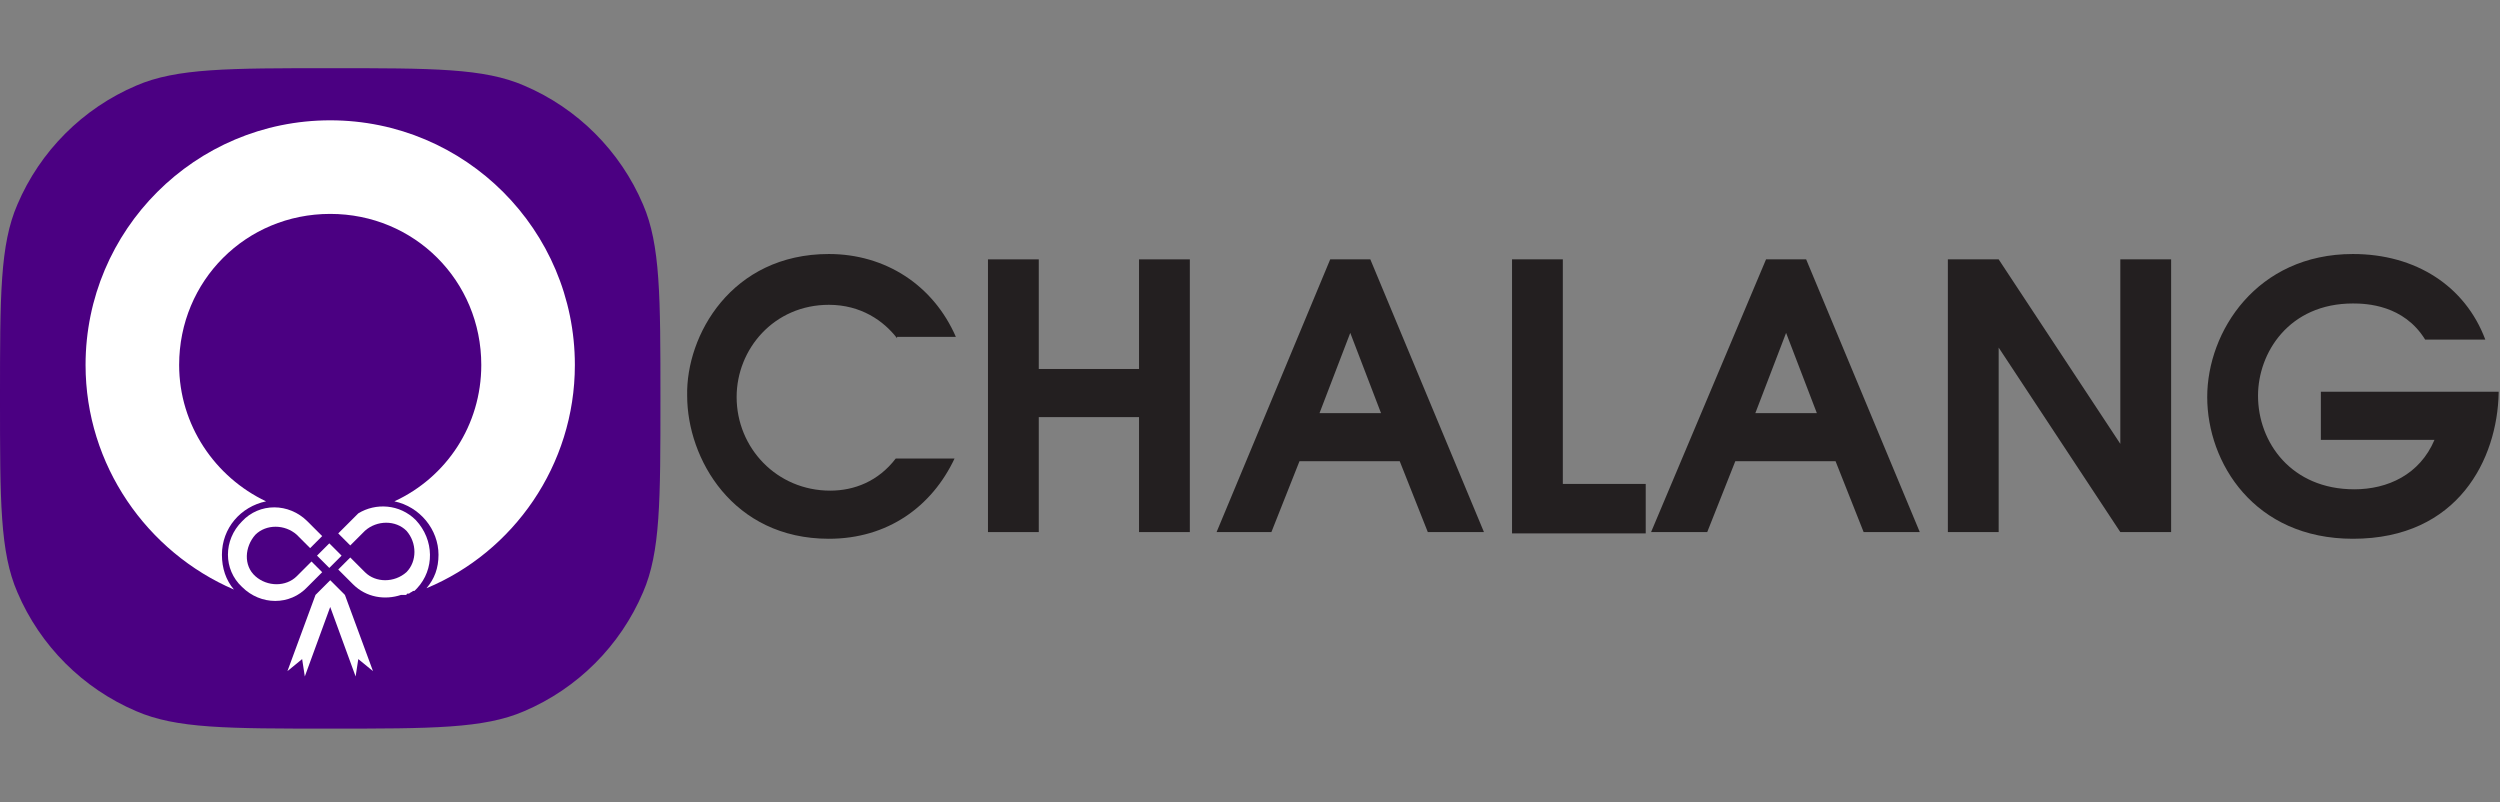 <?xml version="1.0" encoding="utf-8"?>
<!-- Generator: Adobe Illustrator 27.2.0, SVG Export Plug-In . SVG Version: 6.00 Build 0)  -->
<svg version="1.1" id="Layer_1" xmlns="http://www.w3.org/2000/svg" xmlns:xlink="http://www.w3.org/1999/xlink" x="0px" y="0px"
	 viewBox="0 0 187 60" style="enable-background:new 0 0 187 60;" xml:space="preserve">
<rect x="0" y="0" width="187" height="60" fill="#808080" stroke="none"/>
<style type="text/css">
	.st0{fill:#4B0082;}
	.st1{display:none;fill:#FFFFFF;}
	.st2{fill:#FFFFFF;}
	.st3{enable-background:new    ;}
	.st4{fill:#231F20;}
</style>
<g id="XMLID_00000181078006452793058670000005153197521160117425_">
	<path id="XMLID_00000065074832973475639000000004845609826178982822_" class="st0" d="M0,29.8c0-7.7,0-11.5,1.3-14.5
		c1.7-4,4.9-7.2,8.9-8.9c3-1.3,6.9-1.3,14.5-1.3l0,0c7.7,0,11.5,0,14.5,1.3c4,1.7,7.2,4.9,8.9,8.9c1.3,3,1.3,6.9,1.3,14.5l0,0
		c0,7.7,0,11.5-1.3,14.5c-1.7,4-4.9,7.2-8.9,8.9c-3,1.3-6.9,1.3-14.5,1.3l0,0c-7.7,0-11.5,0-14.5-1.3c-4-1.7-7.2-4.9-8.9-8.9
		C0,41.3,0,37.5,0,29.8L0,29.8z"/>
	<g id="XMLID_00000160884862164581706200000016773995082930254009_">
		<g id="XMLID_00000009554949998766416430000007509237194820471685_">
			<path id="XMLID_00000023263881749282979160000014608399026109762747_" class="st1" d="M25.9,38.5c-0.4,0-0.8,0.1-1.2,0.1
				c-0.4,0-0.8,0-1.2-0.1c0.6,0.5,1,1.2,1.2,2C24.9,39.7,25.3,39.1,25.9,38.5z"/>
			<path id="XMLID_00000043431967709923294650000013900921734732165784_" class="st1" d="M24.7,42.6c-0.3,1.3-1.3,2.4-2.5,2.8
				c0.8,0.1,1.7,0.2,2.5,0.2c0.9,0,1.7-0.1,2.5-0.2C26,44.9,25,43.9,24.7,42.6z"/>
			<path id="XMLID_00000072274152586349852230000009041758598643041438_" class="st2" d="M24.7,9C14.6,9,6.4,17.2,6.4,27.3
				c0,7.5,4.6,14,11.1,16.8c-0.6-0.7-0.9-1.6-0.9-2.6c0-2,1.4-3.6,3.3-4c-3.8-1.8-6.5-5.7-6.5-10.2c0-6.3,5-11.3,11.3-11.3
				S36,21,36,27.3c0,4.5-2.6,8.4-6.5,10.2c1.9,0.4,3.3,2.1,3.3,4c0,1-0.3,1.8-0.9,2.5C38.4,41.3,43,34.8,43,27.3
				C43,17.2,34.8,9,24.7,9z"/>
		</g>
		<g id="XMLID_00000148655686920795551270000018248018939545241244_">
			<polygon id="XMLID_00000080178241770550497410000001094208116019543999_" class="st2" points="27.9,50.2 26.8,49.3 26.6,50.6 
				24.7,45.4 22.8,50.6 22.6,49.3 21.5,50.2 23.6,44.5 24.7,43.4 25.7,44.4 25.8,44.5 			"/>
			<g id="XMLID_00000158001112453450406010000016298987286965563010_">
				<path id="XMLID_00000102510497373056424850000008277826949077008302_" class="st2" d="M23.3,42l-1.1,1.1c-0.8,0.8-2.2,0.8-3.1,0
					s-0.8-2.2,0-3.1c0.8-0.8,2.2-0.8,3.1,0l0.8,0.8l0,0l0.2,0.2l0.9-0.9L23,39c-1.4-1.4-3.6-1.4-4.9,0c-1.4,1.4-1.4,3.6,0,4.9
					c1.4,1.4,3.6,1.4,4.9,0l1.1-1.1L23.3,42z"/>
				
					<rect id="XMLID_00000109748009251946187860000017696205318564494509_" x="24" y="40.9" transform="matrix(0.707 -0.707 0.707 0.707 -22.172 29.614)" class="st2" width="1.3" height="1.3"/>
				<path id="XMLID_00000160176858779432007860000010300928772215370426_" class="st2" d="M31.2,44c-0.1,0.1-0.1,0.1-0.2,0.2l0,0
					l0,0l0,0l0,0l0,0c0,0,0,0-0.1,0l0,0c-0.1,0.1-0.2,0.1-0.3,0.2h-0.1c0,0-0.1,0-0.1,0.1h-0.1h-0.1l0,0h-0.1H30
					c-1.2,0.4-2.6,0.2-3.6-0.8l0,0l-1.1-1.1l0.9-0.9l1.1,1.1l0,0l0,0c0.8,0.8,2.2,0.8,3.1,0c0.8-0.8,0.8-2.2,0-3.1
					c-0.8-0.8-2.2-0.8-3.1,0l0,0l-0.9,0.9l-0.2,0.2l-0.9-0.9l0,0l0,0l1.1-1.1l0,0l0,0c0.1-0.1,0.1-0.1,0.2-0.2l0,0c0,0,0,0,0.1-0.1
					l0,0l0,0l0,0l0.1-0.1l0,0l0,0l0,0l0,0c1.3-0.8,3.1-0.7,4.3,0.5C32.5,40.4,32.5,42.6,31.2,44z"/>
			</g>
			<polygon id="XMLID_00000175324994574349729520000008135478436363845259_" class="st2" points="25.1,40.2 25.1,40.2 25.1,40.1 			
				"/>
		</g>
	</g>
	<g id="XMLID_00000124143202269781203600000011764840139228660915_" class="st3">
		<path id="XMLID_00000103242548829957086850000005128727285473774234_" class="st4" d="M67.1,25.3c-1-1.3-2.7-2.5-5.1-2.5
			c-4.1,0-6.9,3.3-6.9,6.9c0,3.8,3,7,7,7c1.8,0,3.6-0.7,4.9-2.4h4.4c-1.7,3.6-5,6-9.4,6c-7.2,0-10.6-6-10.6-10.7
			C51.3,25.1,54.7,19,62,19c4.2,0,7.8,2.3,9.5,6.2H67.1z"/>
		<path id="XMLID_00000057838155241671188110000009294890032687327142_" class="st4" d="M73.9,19.4h3.8v8.2h7.5v-8.2h3.8v20.4h-3.8
			v-8.6h-7.5v8.6h-3.8V19.4z"/>
		<path id="XMLID_00000037669788821031295910000014116349975928583092_" class="st4" d="M99.5,19.4h3l8.5,20.4h-4.2l-2.1-5.3h-7.5
			l-2.1,5.3H91L99.5,19.4z M103.3,30.9l-2.3-6l-2.3,6H103.3z"/>
		<path id="XMLID_00000005969590231010716040000012482548333271865767_" class="st4" d="M113.1,19.4h3.8v16.8h6.2v3.7h-10V19.4z"/>
		<path id="XMLID_00000110442094139761477160000014100311536353619095_" class="st4" d="M132.1,19.4h3l8.5,20.4h-4.2l-2.1-5.3h-7.5
			l-2.1,5.3h-4.2L132.1,19.4z M135.9,30.9l-2.3-6l-2.3,6H135.9z"/>
		<path id="XMLID_00000081649306839164795010000012397162859891256715_" class="st4" d="M145.7,19.4h3.8l9.1,13.8V19.4h3.8v20.4
			h-3.8L149.5,26v13.8h-3.8V19.4z"/>
		<path id="XMLID_00000130611729248021320880000006810408482241691309_" class="st4" d="M186.9,29.4c-0.1,4.9-3,10.9-10.9,10.9
			c-7.4,0-10.9-5.7-10.9-10.6S168.8,19,176,19c4.7,0,8.4,2.4,9.9,6.4h-4.5c-1.6-2.6-4.4-2.7-5.4-2.7c-4.8,0-7.1,3.7-7.1,6.9
			c0,3.5,2.5,7,7.2,7c2.5,0,4.9-1.1,6-3.7h-8.5v-3.6H186.9z"/>
	</g>
</g>
</svg>
